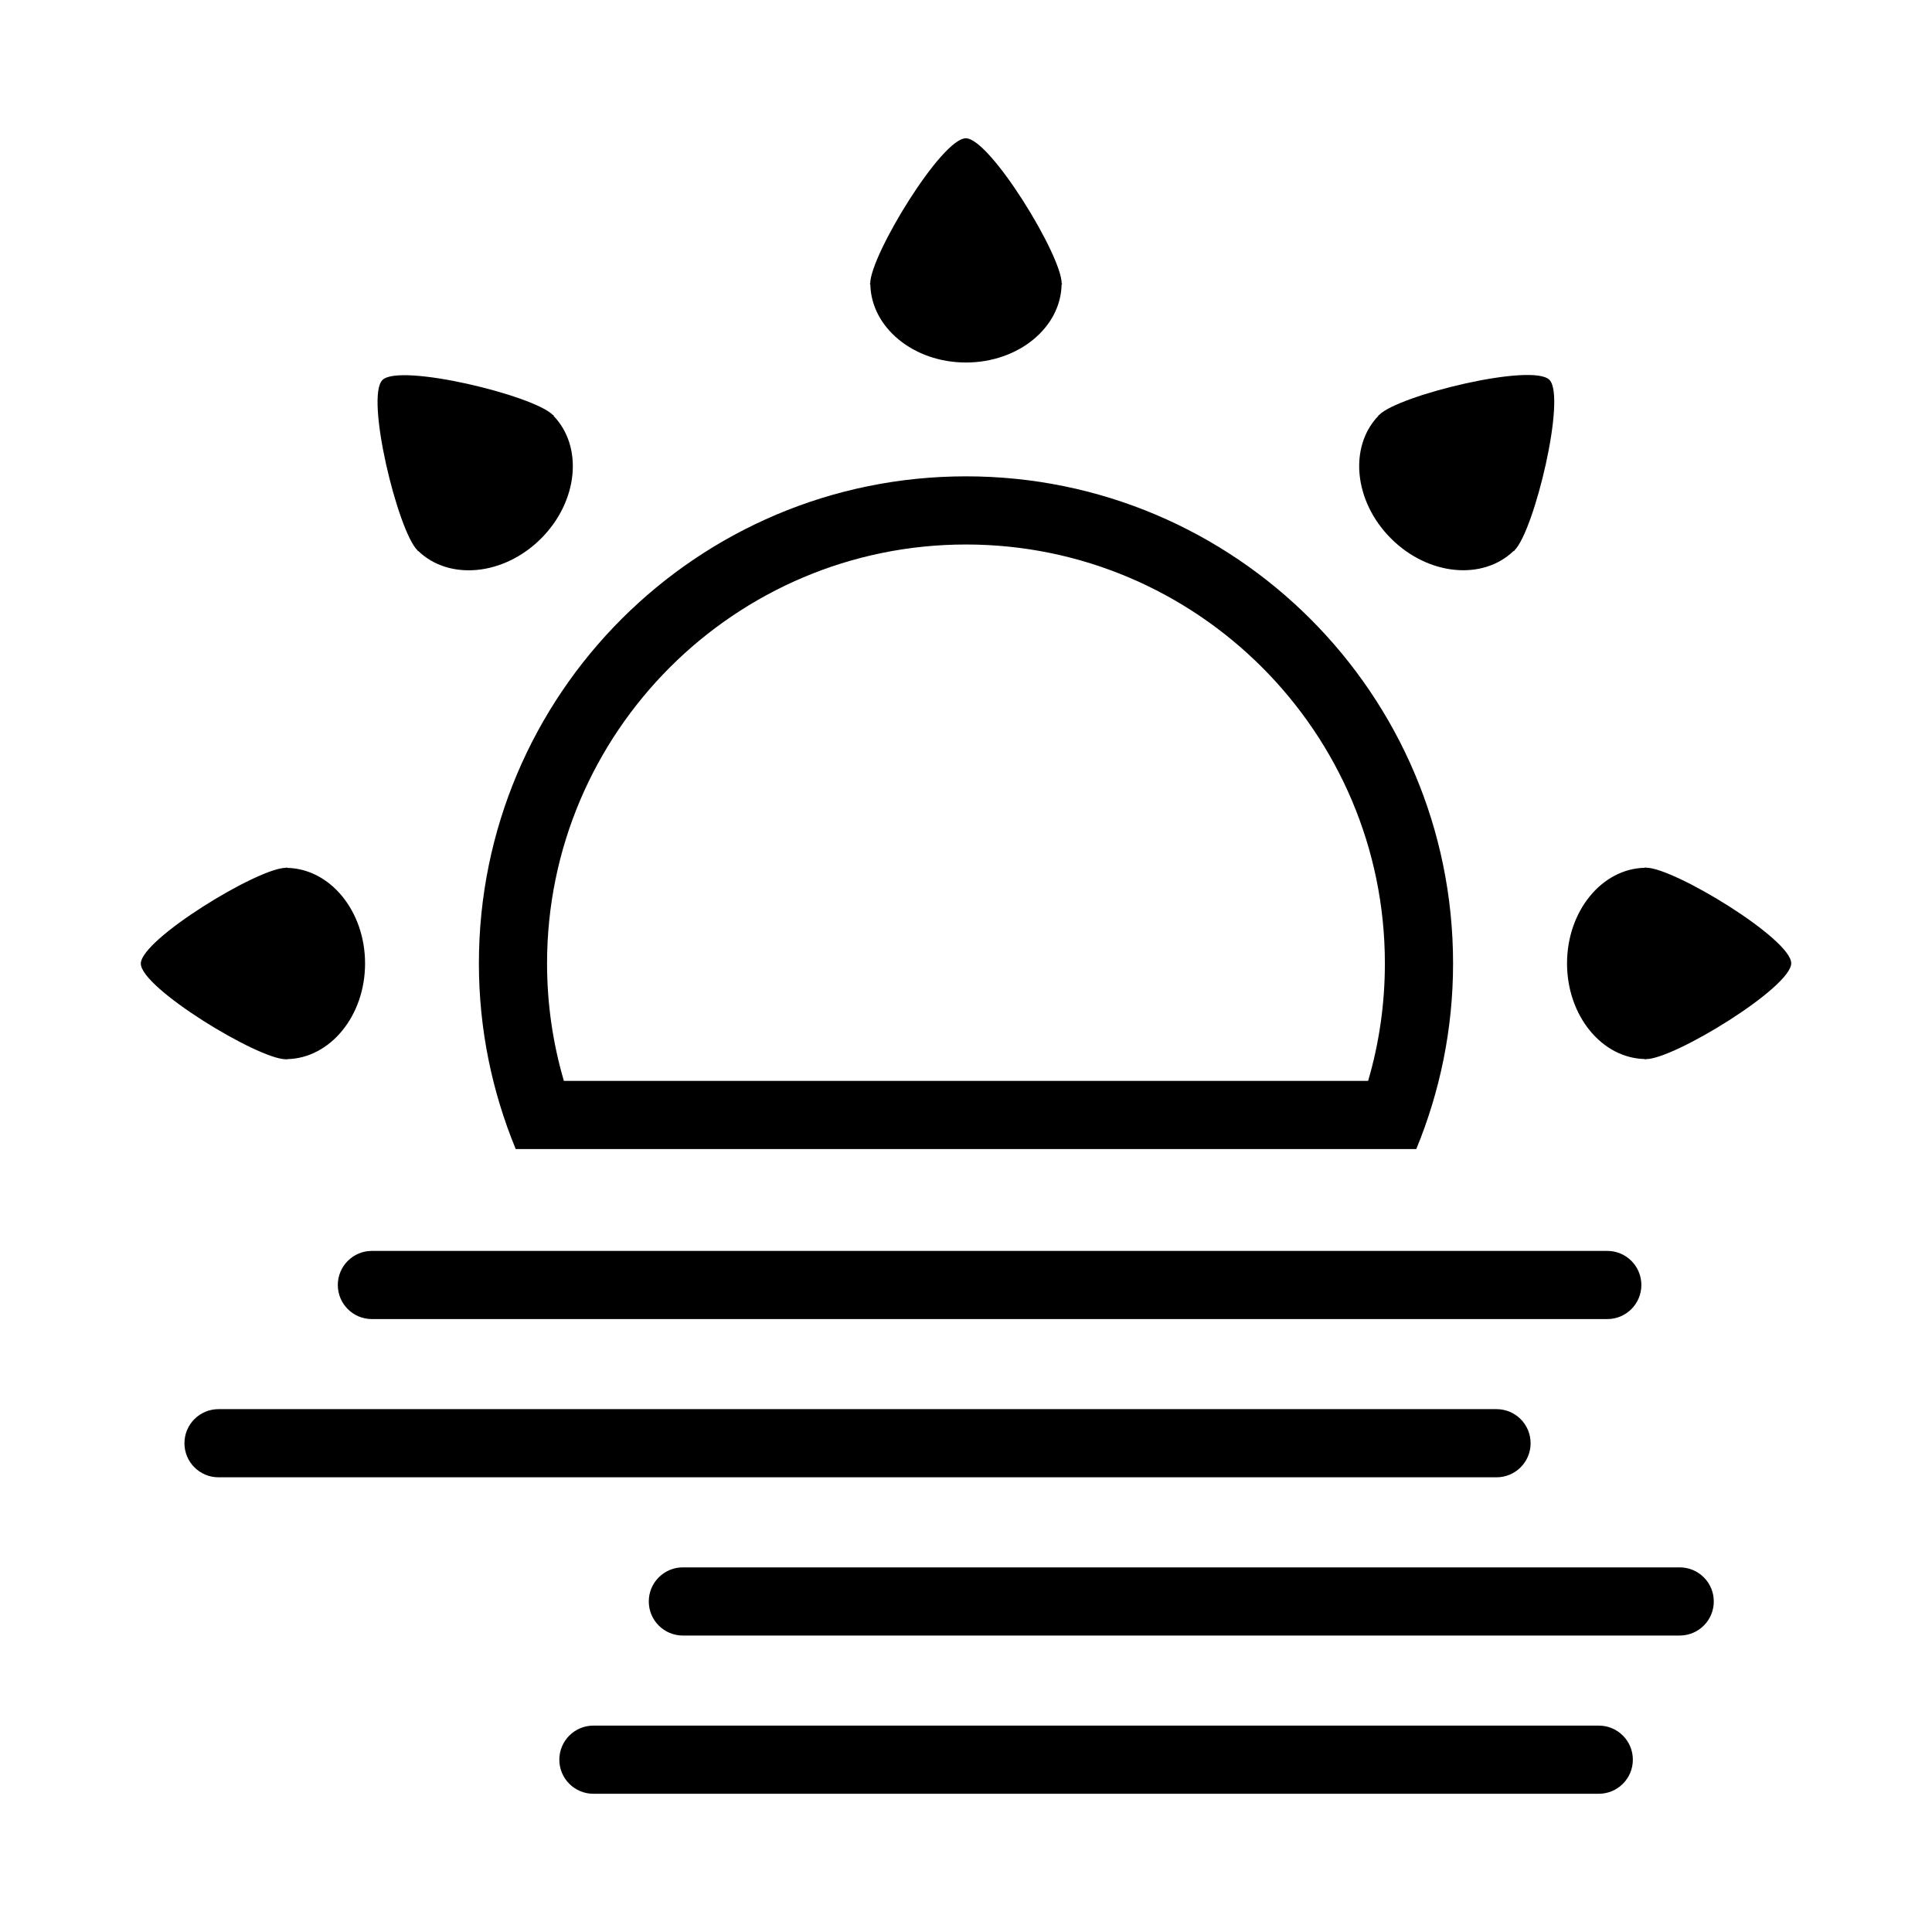 <svg id="Layer_1" enable-background="new 0 0 56.69 56.69" height="512" viewBox="0 0 56.69 56.69" width="512" xmlns="http://www.w3.org/2000/svg"><path d="m31.15 8.345c-.021 1.266-1.266 2.292-2.807 2.292-1.537 0-2.781-1.026-2.805-2.292h-.017l.015-.024-.001-.006c0-.819 2.099-4.27 2.808-4.257.711.008 2.809 3.438 2.809 4.257v.006l.018.024zm17.12 22.748.025-.016h.008c.818 0 4.248-2.098 4.256-2.809.01-.711-3.438-2.808-4.256-2.808-.004 0-.008.001-.008.001l-.025-.016v.018c-1.264.021-2.289 1.268-2.289 2.805 0 1.54 1.025 2.786 2.289 2.807zm-39.849-5.647-.025.018c-.001 0-.004 0-.006 0-.818 0-4.25 2.097-4.258 2.808-.011.71 3.439 2.81 4.258 2.81.002 0 .005-.002.006-.002l.025.014v-.016c1.266-.023 2.291-1.27 2.291-2.806 0-1.54-1.025-2.784-2.291-2.806zm7.831-13.261-.027-.006c-.001-.003-.004-.005-.005-.005-.579-.579-4.488-1.521-4.997-1.025-.51.496.446 4.418 1.024 4.997.004.002.004.002.007.004l.007.026.01-.01c.912.88 2.518.723 3.605-.364 1.088-1.089 1.243-2.693.363-3.603zm28.178 3.991.006-.026c.004-.001.006-.004.008-.006.576-.578 1.52-4.488 1.021-4.997-.494-.508-4.416.446-4.994 1.025-.004.002-.004.004-.004.008l-.027.006.01.01c-.879.912-.723 2.517.365 3.604 1.088 1.089 2.691 1.243 3.602.363zm3.732 21.529c0-.553-.447-1-1-1h-36.25c-.553 0-1 .447-1 1s.447 1 1 1h36.25c.553 0 1-.447 1-1zm-3.25 4.643c0-.553-.447-1-1-1h-37.5c-.553 0-1 .447-1 1s.447 1 1 1h37.5c.553 0 1-.448 1-1zm5.375 4.643c0-.553-.447-1-1-1h-29.25c-.553 0-1 .447-1 1s.447 1 1 1h29.25c.553 0 1-.447 1-1zm-2.375 4.643c0-.553-.447-1-1-1h-29.5c-.553 0-1 .447-1 1s.447 1 1 1h29.5c.553 0 1-.447 1-1zm-19.566-35.657c-6.779 0-12.294 5.514-12.294 12.292 0 1.175.166 2.33.494 3.448h23.598c.328-1.117.492-2.271.492-3.448.001-6.778-5.513-12.292-12.29-12.292m0-2c7.894 0 14.291 6.398 14.291 14.292 0 1.93-.387 3.768-1.08 5.448h-26.424c-.693-1.68-1.081-3.518-1.081-5.448 0-7.894 6.401-14.292 14.294-14.292z"/></svg>